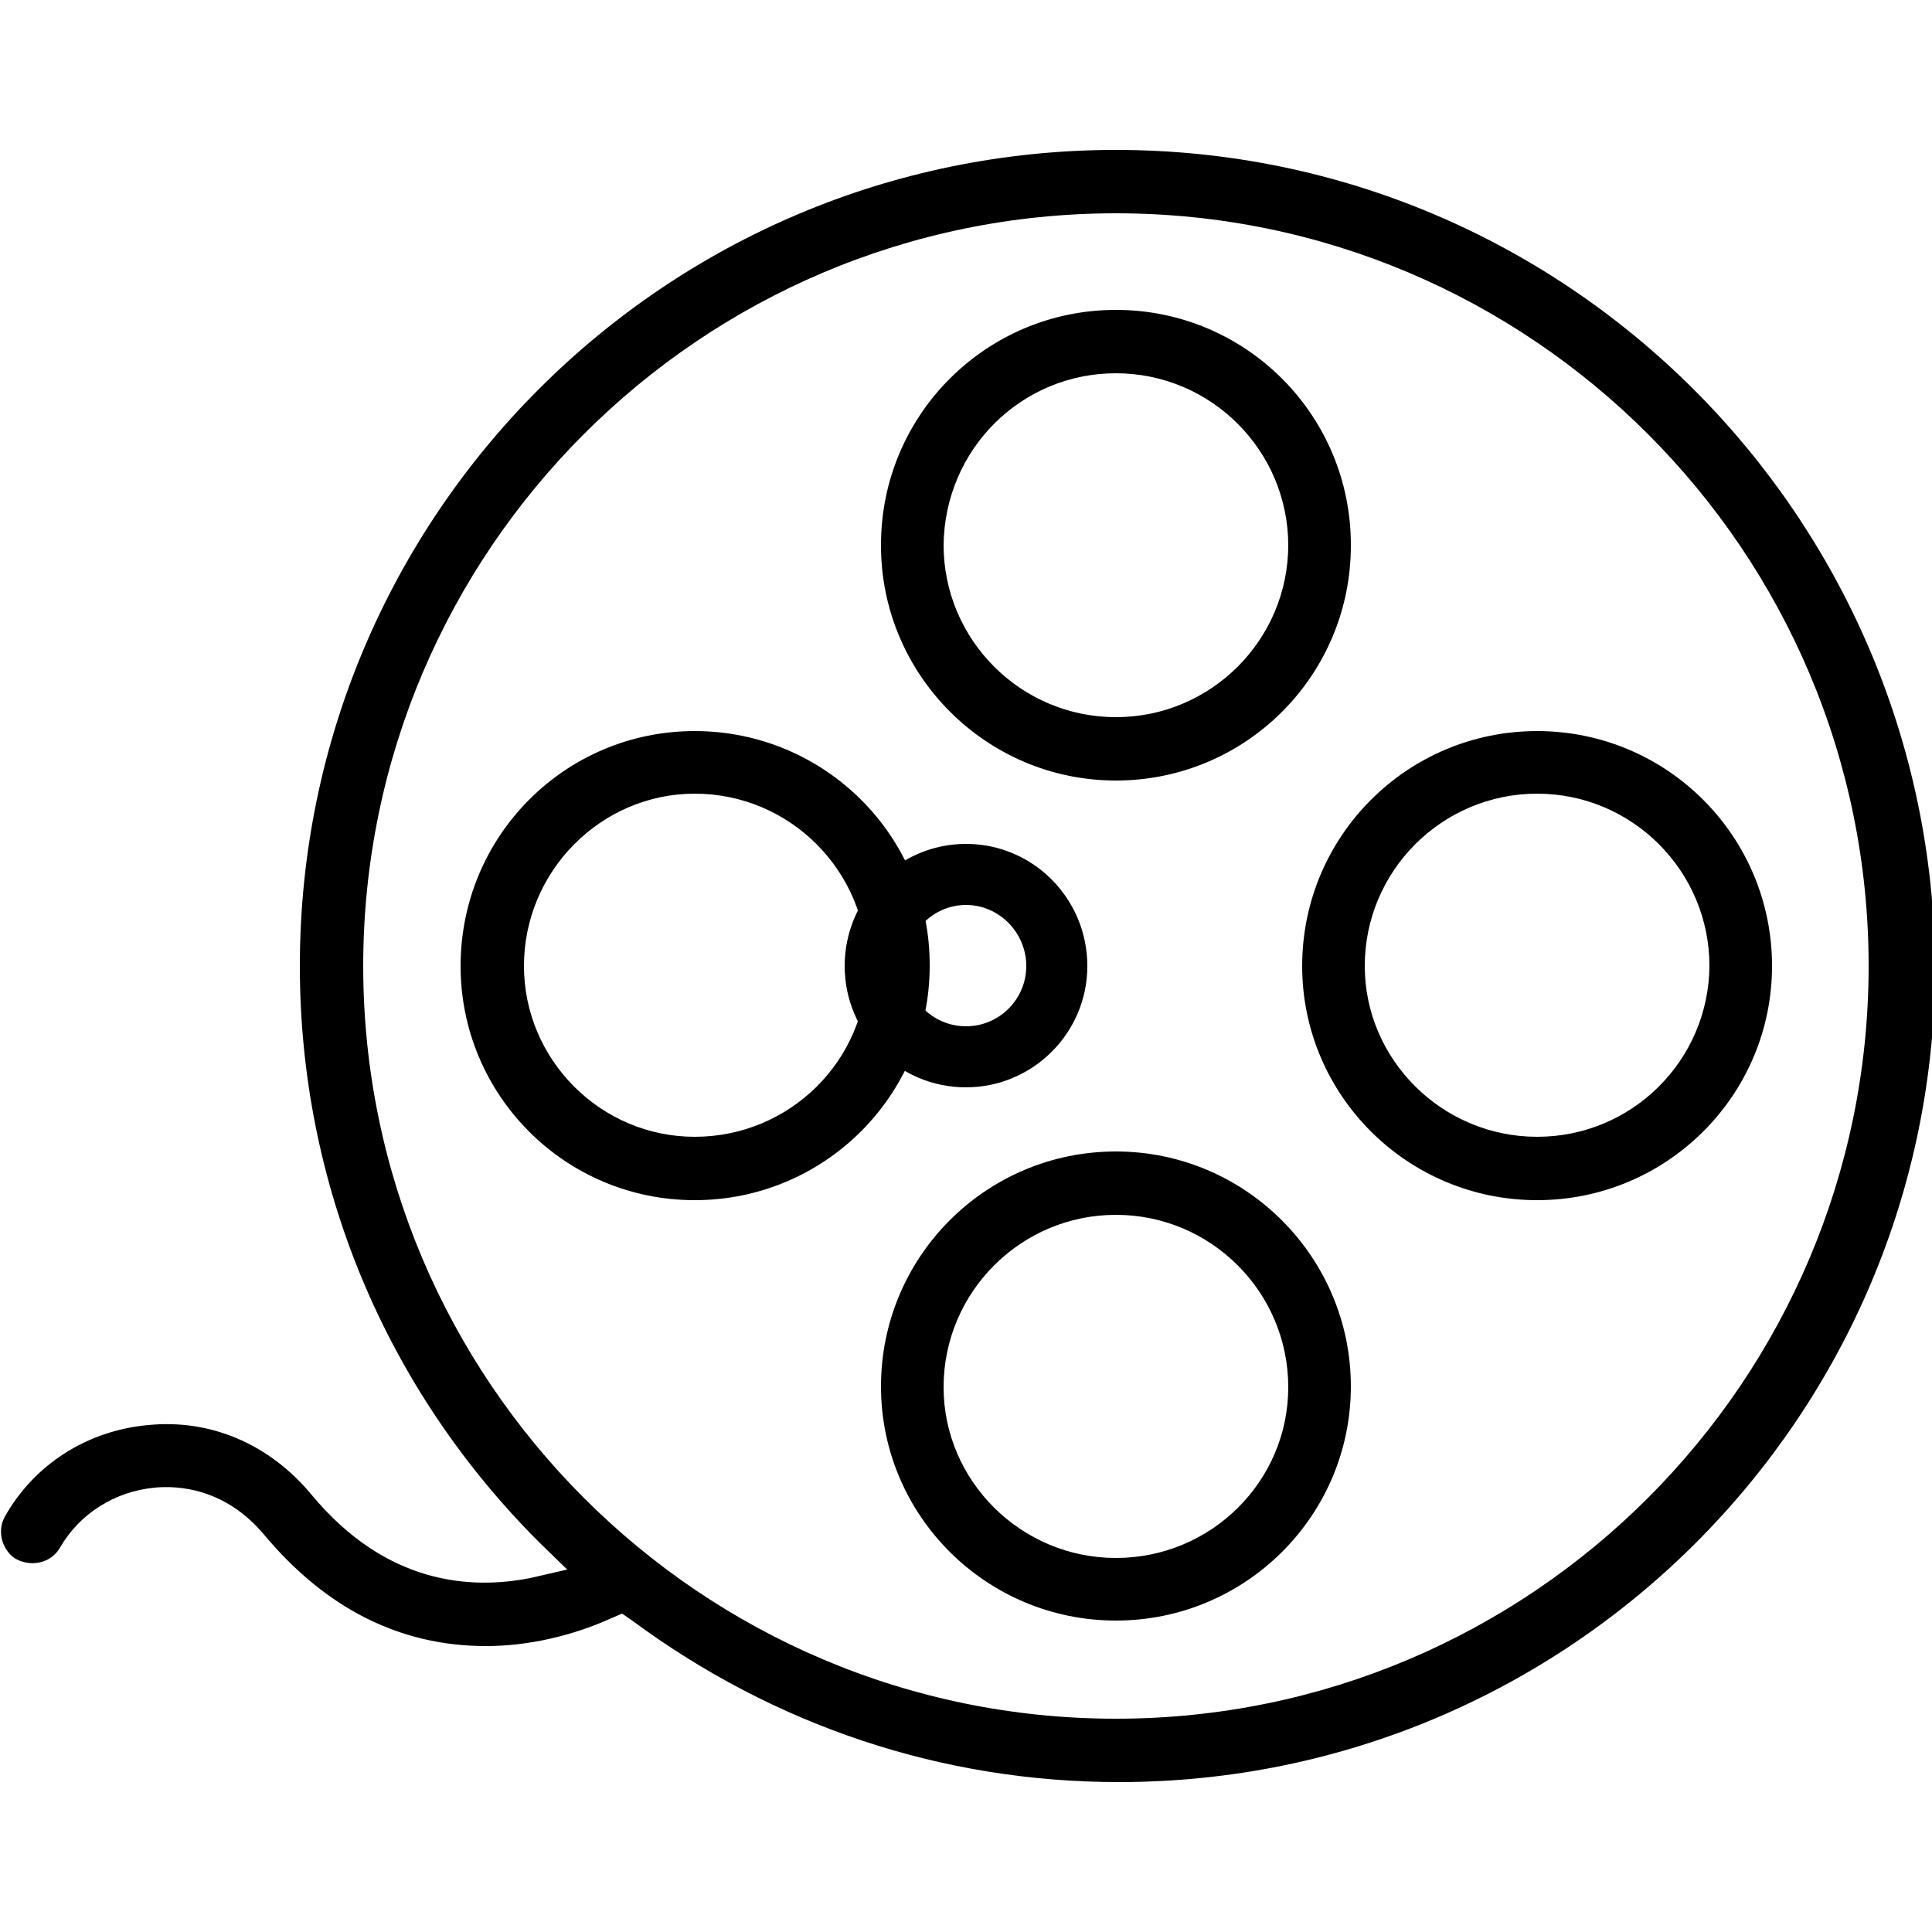 <?xml version="1.0" encoding="utf-8"?>
<!-- Generator: Adobe Illustrator 24.0.0, SVG Export Plug-In . SVG Version: 6.00 Build 0)  -->
<svg version="1.1" id="Layer_1" xmlns="http://www.w3.org/2000/svg" xmlns:xlink="http://www.w3.org/1999/xlink" x="0px" y="0px"
	 viewBox="0 0 250 250" style="enable-background:new 0 0 250 250;" xml:space="preserve">
<g>
	<g>
		<path d="M144.4,40.1c-16.8,0-30.4,13.6-30.4,30.4c0,16.8,13.6,30.4,30.4,30.4c16.8,0,30.4-13.6,30.4-30.4
			C174.8,53.7,161.2,40.1,144.4,40.1z M144.4,92.8c-12.3,0-22.3-10-22.3-22.3c0-12.3,10-22.3,22.3-22.3c12.3,0,22.3,10,22.3,22.3
			C166.7,82.8,156.7,92.8,144.4,92.8z M144.4,149c-16.8,0-30.4,13.6-30.4,30.4c0,16.7,13.6,30.3,30.4,30.3
			c16.8,0,30.4-13.6,30.4-30.3C174.8,162.7,161.2,149,144.4,149z M144.4,201.6c-12.3,0-22.3-10-22.3-22.1c0-12.3,10-22.3,22.3-22.3
			c12.3,0,22.3,10,22.3,22.3C166.7,191.7,156.7,201.6,144.4,201.6z M198.9,94.6c-16.8,0-30.4,13.6-30.4,30.4
			c0,16.7,13.6,30.3,30.4,30.3s30.4-13.6,30.4-30.3C229.3,108.2,215.7,94.6,198.9,94.6z M198.9,147.1c-12.3,0-22.3-10-22.3-22.1
			c0-12.3,10-22.3,22.3-22.3c12.3,0,22.3,10,22.3,22.3C221.1,137.2,211.2,147.1,198.9,147.1z M89.9,94.6
			c-16.8,0-30.3,13.6-30.3,30.4c0,16.7,13.5,30.3,30.3,30.3c16.8,0,30.4-13.6,30.4-30.3C120.4,108.2,106.7,94.6,89.9,94.6z
			 M89.9,147.1c-12.2,0-22.1-10-22.1-22.1c0-12.3,10-22.3,22.1-22.3c12.3,0,22.3,10,22.3,22.3C112.2,137.2,102.2,147.1,89.9,147.1z
			 M198.9,94.6c-16.8,0-30.4,13.6-30.4,30.4c0,16.7,13.6,30.3,30.4,30.3s30.4-13.6,30.4-30.3C229.3,108.2,215.7,94.6,198.9,94.6z
			 M198.9,147.1c-12.3,0-22.3-10-22.3-22.1c0-12.3,10-22.3,22.3-22.3c12.3,0,22.3,10,22.3,22.3C221.1,137.2,211.2,147.1,198.9,147.1
			z M144.4,40.1c-16.8,0-30.4,13.6-30.4,30.4c0,16.8,13.6,30.4,30.4,30.4c16.8,0,30.4-13.6,30.4-30.4
			C174.8,53.7,161.2,40.1,144.4,40.1z M144.4,92.8c-12.3,0-22.3-10-22.3-22.3c0-12.3,10-22.3,22.3-22.3c12.3,0,22.3,10,22.3,22.3
			C166.7,82.8,156.7,92.8,144.4,92.8z M144.4,149c-16.8,0-30.4,13.6-30.4,30.4c0,16.7,13.6,30.3,30.4,30.3
			c16.8,0,30.4-13.6,30.4-30.3C174.8,162.7,161.2,149,144.4,149z M144.4,201.6c-12.3,0-22.3-10-22.3-22.1c0-12.3,10-22.3,22.3-22.3
			c12.3,0,22.3,10,22.3,22.3C166.7,191.7,156.7,201.6,144.4,201.6z M89.9,94.6c-16.8,0-30.3,13.6-30.3,30.4
			c0,16.7,13.5,30.3,30.3,30.3c16.8,0,30.4-13.6,30.4-30.3C120.4,108.2,106.7,94.6,89.9,94.6z M89.9,147.1
			c-12.2,0-22.1-10-22.1-22.1c0-12.3,10-22.3,22.1-22.3c12.3,0,22.3,10,22.3,22.3C112.2,137.2,102.2,147.1,89.9,147.1z M198.9,94.6
			c-16.8,0-30.4,13.6-30.4,30.4c0,16.7,13.6,30.3,30.4,30.3s30.4-13.6,30.4-30.3C229.3,108.2,215.7,94.6,198.9,94.6z M198.9,147.1
			c-12.3,0-22.3-10-22.3-22.1c0-12.3,10-22.3,22.3-22.3c12.3,0,22.3,10,22.3,22.3C221.1,137.2,211.2,147.1,198.9,147.1z M89.9,94.6
			c-16.8,0-30.3,13.6-30.3,30.4c0,16.7,13.5,30.3,30.3,30.3c16.8,0,30.4-13.6,30.4-30.3C120.4,108.2,106.7,94.6,89.9,94.6z
			 M89.9,147.1c-12.2,0-22.1-10-22.1-22.1c0-12.3,10-22.3,22.1-22.3c12.3,0,22.3,10,22.3,22.3C112.2,137.2,102.2,147.1,89.9,147.1z
			 M144.4,149c-16.8,0-30.4,13.6-30.4,30.4c0,16.7,13.6,30.3,30.4,30.3c16.8,0,30.4-13.6,30.4-30.3C174.8,162.7,161.2,149,144.4,149
			z M144.4,201.6c-12.3,0-22.3-10-22.3-22.1c0-12.3,10-22.3,22.3-22.3c12.3,0,22.3,10,22.3,22.3
			C166.7,191.7,156.7,201.6,144.4,201.6z M144.4,40.1c-16.8,0-30.4,13.6-30.4,30.4c0,16.8,13.6,30.4,30.4,30.4
			c16.8,0,30.4-13.6,30.4-30.4C174.8,53.7,161.2,40.1,144.4,40.1z M144.4,92.8c-12.3,0-22.3-10-22.3-22.3c0-12.3,10-22.3,22.3-22.3
			c12.3,0,22.3,10,22.3,22.3C166.7,82.8,156.7,92.8,144.4,92.8z M198.9,94.6c-16.8,0-30.4,13.6-30.4,30.4
			c0,16.7,13.6,30.3,30.4,30.3s30.4-13.6,30.4-30.3C229.3,108.2,215.7,94.6,198.9,94.6z M198.9,147.1c-12.3,0-22.3-10-22.3-22.1
			c0-12.3,10-22.3,22.3-22.3c12.3,0,22.3,10,22.3,22.3C221.1,137.2,211.2,147.1,198.9,147.1z M144.4,40.1
			c-16.8,0-30.4,13.6-30.4,30.4c0,16.8,13.6,30.4,30.4,30.4c16.8,0,30.4-13.6,30.4-30.4C174.8,53.7,161.2,40.1,144.4,40.1z
			 M144.4,92.8c-12.3,0-22.3-10-22.3-22.3c0-12.3,10-22.3,22.3-22.3c12.3,0,22.3,10,22.3,22.3C166.7,82.8,156.7,92.8,144.4,92.8z
			 M144.4,149c-16.8,0-30.4,13.6-30.4,30.4c0,16.7,13.6,30.3,30.4,30.3c16.8,0,30.4-13.6,30.4-30.3C174.8,162.7,161.2,149,144.4,149
			z M144.4,201.6c-12.3,0-22.3-10-22.3-22.1c0-12.3,10-22.3,22.3-22.3c12.3,0,22.3,10,22.3,22.3
			C166.7,191.7,156.7,201.6,144.4,201.6z M89.9,94.6c-16.8,0-30.3,13.6-30.3,30.4c0,16.7,13.5,30.3,30.3,30.3
			c16.8,0,30.4-13.6,30.4-30.3C120.4,108.2,106.7,94.6,89.9,94.6z M89.9,147.1c-12.2,0-22.1-10-22.1-22.1c0-12.3,10-22.3,22.1-22.3
			c12.3,0,22.3,10,22.3,22.3C112.2,137.2,102.2,147.1,89.9,147.1z M198.9,94.6c-16.8,0-30.4,13.6-30.4,30.4
			c0,16.7,13.6,30.3,30.4,30.3s30.4-13.6,30.4-30.3C229.3,108.2,215.7,94.6,198.9,94.6z M198.9,147.1c-12.3,0-22.3-10-22.3-22.1
			c0-12.3,10-22.3,22.3-22.3c12.3,0,22.3,10,22.3,22.3C221.1,137.2,211.2,147.1,198.9,147.1z M89.9,94.6
			c-16.8,0-30.3,13.6-30.3,30.4c0,16.7,13.5,30.3,30.3,30.3c16.8,0,30.4-13.6,30.4-30.3C120.4,108.2,106.7,94.6,89.9,94.6z
			 M89.9,147.1c-12.2,0-22.1-10-22.1-22.1c0-12.3,10-22.3,22.1-22.3c12.3,0,22.3,10,22.3,22.3C112.2,137.2,102.2,147.1,89.9,147.1z
			 M144.4,149c-16.8,0-30.4,13.6-30.4,30.4c0,16.7,13.6,30.3,30.4,30.3c16.8,0,30.4-13.6,30.4-30.3C174.8,162.7,161.2,149,144.4,149
			z M144.4,201.6c-12.3,0-22.3-10-22.3-22.1c0-12.3,10-22.3,22.3-22.3c12.3,0,22.3,10,22.3,22.3
			C166.7,191.7,156.7,201.6,144.4,201.6z M144.4,40.1c-16.8,0-30.4,13.6-30.4,30.4c0,16.8,13.6,30.4,30.4,30.4
			c16.8,0,30.4-13.6,30.4-30.4C174.8,53.7,161.2,40.1,144.4,40.1z M144.4,92.8c-12.3,0-22.3-10-22.3-22.3c0-12.3,10-22.3,22.3-22.3
			c12.3,0,22.3,10,22.3,22.3C166.7,82.8,156.7,92.8,144.4,92.8z M198.9,94.6c-16.8,0-30.4,13.6-30.4,30.4
			c0,16.7,13.6,30.3,30.4,30.3s30.4-13.6,30.4-30.3C229.3,108.2,215.7,94.6,198.9,94.6z M198.9,147.1c-12.3,0-22.3-10-22.3-22.1
			c0-12.3,10-22.3,22.3-22.3c12.3,0,22.3,10,22.3,22.3C221.1,137.2,211.2,147.1,198.9,147.1z M144.4,40.1
			c-16.8,0-30.4,13.6-30.4,30.4c0,16.8,13.6,30.4,30.4,30.4c16.8,0,30.4-13.6,30.4-30.4C174.8,53.7,161.2,40.1,144.4,40.1z
			 M144.4,92.8c-12.3,0-22.3-10-22.3-22.3c0-12.3,10-22.3,22.3-22.3c12.3,0,22.3,10,22.3,22.3C166.7,82.8,156.7,92.8,144.4,92.8z
			 M144.4,149c-16.8,0-30.4,13.6-30.4,30.4c0,16.7,13.6,30.3,30.4,30.3c16.8,0,30.4-13.6,30.4-30.3C174.8,162.7,161.2,149,144.4,149
			z M144.4,201.6c-12.3,0-22.3-10-22.3-22.1c0-12.3,10-22.3,22.3-22.3c12.3,0,22.3,10,22.3,22.3
			C166.7,191.7,156.7,201.6,144.4,201.6z M89.9,94.6c-16.8,0-30.3,13.6-30.3,30.4c0,16.7,13.5,30.3,30.3,30.3
			c16.8,0,30.4-13.6,30.4-30.3C120.4,108.2,106.7,94.6,89.9,94.6z M89.9,147.1c-12.2,0-22.1-10-22.1-22.1c0-12.3,10-22.3,22.1-22.3
			c12.3,0,22.3,10,22.3,22.3C112.2,137.2,102.2,147.1,89.9,147.1z M198.9,94.6c-16.8,0-30.4,13.6-30.4,30.4
			c0,16.7,13.6,30.3,30.4,30.3s30.4-13.6,30.4-30.3C229.3,108.2,215.7,94.6,198.9,94.6z M198.9,147.1c-12.3,0-22.3-10-22.3-22.1
			c0-12.3,10-22.3,22.3-22.3c12.3,0,22.3,10,22.3,22.3C221.1,137.2,211.2,147.1,198.9,147.1z M89.9,94.6
			c-16.8,0-30.3,13.6-30.3,30.4c0,16.7,13.5,30.3,30.3,30.3c16.8,0,30.4-13.6,30.4-30.3C120.4,108.2,106.7,94.6,89.9,94.6z
			 M89.9,147.1c-12.2,0-22.1-10-22.1-22.1c0-12.3,10-22.3,22.1-22.3c12.3,0,22.3,10,22.3,22.3C112.2,137.2,102.2,147.1,89.9,147.1z
			 M144.4,149c-16.8,0-30.4,13.6-30.4,30.4c0,16.7,13.6,30.3,30.4,30.3c16.8,0,30.4-13.6,30.4-30.3C174.8,162.7,161.2,149,144.4,149
			z M144.4,201.6c-12.3,0-22.3-10-22.3-22.1c0-12.3,10-22.3,22.3-22.3c12.3,0,22.3,10,22.3,22.3
			C166.7,191.7,156.7,201.6,144.4,201.6z M144.4,40.1c-16.8,0-30.4,13.6-30.4,30.4c0,16.8,13.6,30.4,30.4,30.4
			c16.8,0,30.4-13.6,30.4-30.4C174.8,53.7,161.2,40.1,144.4,40.1z M144.4,92.8c-12.3,0-22.3-10-22.3-22.3c0-12.3,10-22.3,22.3-22.3
			c12.3,0,22.3,10,22.3,22.3C166.7,82.8,156.7,92.8,144.4,92.8z M198.9,94.6c-16.8,0-30.4,13.6-30.4,30.4
			c0,16.7,13.6,30.3,30.4,30.3s30.4-13.6,30.4-30.3C229.3,108.2,215.7,94.6,198.9,94.6z M198.9,147.1c-12.3,0-22.3-10-22.3-22.1
			c0-12.3,10-22.3,22.3-22.3c12.3,0,22.3,10,22.3,22.3C221.1,137.2,211.2,147.1,198.9,147.1z M144.4,40.1
			c-16.8,0-30.4,13.6-30.4,30.4c0,16.8,13.6,30.4,30.4,30.4c16.8,0,30.4-13.6,30.4-30.4C174.8,53.7,161.2,40.1,144.4,40.1z
			 M144.4,92.8c-12.3,0-22.3-10-22.3-22.3c0-12.3,10-22.3,22.3-22.3c12.3,0,22.3,10,22.3,22.3C166.7,82.8,156.7,92.8,144.4,92.8z
			 M144.4,149c-16.8,0-30.4,13.6-30.4,30.4c0,16.7,13.6,30.3,30.4,30.3c16.8,0,30.4-13.6,30.4-30.3C174.8,162.7,161.2,149,144.4,149
			z M144.4,201.6c-12.3,0-22.3-10-22.3-22.1c0-12.3,10-22.3,22.3-22.3c12.3,0,22.3,10,22.3,22.3
			C166.7,191.7,156.7,201.6,144.4,201.6z M89.9,94.6c-16.8,0-30.3,13.6-30.3,30.4c0,16.7,13.5,30.3,30.3,30.3
			c16.8,0,30.4-13.6,30.4-30.3C120.4,108.2,106.7,94.6,89.9,94.6z M89.9,147.1c-12.2,0-22.1-10-22.1-22.1c0-12.3,10-22.3,22.1-22.3
			c12.3,0,22.3,10,22.3,22.3C112.2,137.2,102.2,147.1,89.9,147.1z M198.9,94.6c-16.8,0-30.4,13.6-30.4,30.4
			c0,16.7,13.6,30.3,30.4,30.3s30.4-13.6,30.4-30.3C229.3,108.2,215.7,94.6,198.9,94.6z M198.9,147.1c-12.3,0-22.3-10-22.3-22.1
			c0-12.3,10-22.3,22.3-22.3c12.3,0,22.3,10,22.3,22.3C221.1,137.2,211.2,147.1,198.9,147.1z M89.9,94.6
			c-16.8,0-30.3,13.6-30.3,30.4c0,16.7,13.5,30.3,30.3,30.3c16.8,0,30.4-13.6,30.4-30.3C120.4,108.2,106.7,94.6,89.9,94.6z
			 M89.9,147.1c-12.2,0-22.1-10-22.1-22.1c0-12.3,10-22.3,22.1-22.3c12.3,0,22.3,10,22.3,22.3C112.2,137.2,102.2,147.1,89.9,147.1z
			 M144.4,149c-16.8,0-30.4,13.6-30.4,30.4c0,16.7,13.6,30.3,30.4,30.3c16.8,0,30.4-13.6,30.4-30.3C174.8,162.7,161.2,149,144.4,149
			z M144.4,201.6c-12.3,0-22.3-10-22.3-22.1c0-12.3,10-22.3,22.3-22.3c12.3,0,22.3,10,22.3,22.3
			C166.7,191.7,156.7,201.6,144.4,201.6z M144.4,40.1c-16.8,0-30.4,13.6-30.4,30.4c0,16.8,13.6,30.4,30.4,30.4
			c16.8,0,30.4-13.6,30.4-30.4C174.8,53.7,161.2,40.1,144.4,40.1z M144.4,92.8c-12.3,0-22.3-10-22.3-22.3c0-12.3,10-22.3,22.3-22.3
			c12.3,0,22.3,10,22.3,22.3C166.7,82.8,156.7,92.8,144.4,92.8z M198.9,94.6c-16.8,0-30.4,13.6-30.4,30.4
			c0,16.7,13.6,30.3,30.4,30.3s30.4-13.6,30.4-30.3C229.3,108.2,215.7,94.6,198.9,94.6z M198.9,147.1c-12.3,0-22.3-10-22.3-22.1
			c0-12.3,10-22.3,22.3-22.3c12.3,0,22.3,10,22.3,22.3C221.1,137.2,211.2,147.1,198.9,147.1z M144.4,40.1
			c-16.8,0-30.4,13.6-30.4,30.4c0,16.8,13.6,30.4,30.4,30.4c16.8,0,30.4-13.6,30.4-30.4C174.8,53.7,161.2,40.1,144.4,40.1z
			 M144.4,92.8c-12.3,0-22.3-10-22.3-22.3c0-12.3,10-22.3,22.3-22.3c12.3,0,22.3,10,22.3,22.3C166.7,82.8,156.7,92.8,144.4,92.8z
			 M144.4,149c-16.8,0-30.4,13.6-30.4,30.4c0,16.7,13.6,30.3,30.4,30.3c16.8,0,30.4-13.6,30.4-30.3C174.8,162.7,161.2,149,144.4,149
			z M144.4,201.6c-12.3,0-22.3-10-22.3-22.1c0-12.3,10-22.3,22.3-22.3c12.3,0,22.3,10,22.3,22.3
			C166.7,191.7,156.7,201.6,144.4,201.6z M89.9,94.6c-16.8,0-30.3,13.6-30.3,30.4c0,16.7,13.5,30.3,30.3,30.3
			c16.8,0,30.4-13.6,30.4-30.3C120.4,108.2,106.7,94.6,89.9,94.6z M89.9,147.1c-12.2,0-22.1-10-22.1-22.1c0-12.3,10-22.3,22.1-22.3
			c12.3,0,22.3,10,22.3,22.3C112.2,137.2,102.2,147.1,89.9,147.1z M89.9,94.6c-16.8,0-30.3,13.6-30.3,30.4
			c0,16.7,13.5,30.3,30.3,30.3c16.8,0,30.4-13.6,30.4-30.3C120.4,108.2,106.7,94.6,89.9,94.6z M89.9,147.1
			c-12.2,0-22.1-10-22.1-22.1c0-12.3,10-22.3,22.1-22.3c12.3,0,22.3,10,22.3,22.3C112.2,137.2,102.2,147.1,89.9,147.1z M144.4,149
			c-16.8,0-30.4,13.6-30.4,30.4c0,16.7,13.6,30.3,30.4,30.3c16.8,0,30.4-13.6,30.4-30.3C174.8,162.7,161.2,149,144.4,149z
			 M144.4,201.6c-12.3,0-22.3-10-22.3-22.1c0-12.3,10-22.3,22.3-22.3c12.3,0,22.3,10,22.3,22.3C166.7,191.7,156.7,201.6,144.4,201.6
			z M144.4,40.1c-16.8,0-30.4,13.6-30.4,30.4c0,16.8,13.6,30.4,30.4,30.4c16.8,0,30.4-13.6,30.4-30.4
			C174.8,53.7,161.2,40.1,144.4,40.1z M144.4,92.8c-12.3,0-22.3-10-22.3-22.3c0-12.3,10-22.3,22.3-22.3c12.3,0,22.3,10,22.3,22.3
			C166.7,82.8,156.7,92.8,144.4,92.8z M198.9,94.6c-16.8,0-30.4,13.6-30.4,30.4c0,16.7,13.6,30.3,30.4,30.3s30.4-13.6,30.4-30.3
			C229.3,108.2,215.7,94.6,198.9,94.6z M198.9,147.1c-12.3,0-22.3-10-22.3-22.1c0-12.3,10-22.3,22.3-22.3c12.3,0,22.3,10,22.3,22.3
			C221.1,137.2,211.2,147.1,198.9,147.1z M198.9,94.6c-16.8,0-30.4,13.6-30.4,30.4c0,16.7,13.6,30.3,30.4,30.3s30.4-13.6,30.4-30.3
			C229.3,108.2,215.7,94.6,198.9,94.6z M198.9,147.1c-12.3,0-22.3-10-22.3-22.1c0-12.3,10-22.3,22.3-22.3c12.3,0,22.3,10,22.3,22.3
			C221.1,137.2,211.2,147.1,198.9,147.1z M144.4,101c16.8,0,30.4-13.6,30.4-30.4c0-16.8-13.6-30.4-30.4-30.4
			c-16.8,0-30.4,13.6-30.4,30.4C114,87.3,127.6,101,144.4,101z M144.4,48.3c12.3,0,22.3,10,22.3,22.3c0,12.3-10,22.3-22.3,22.3
			c-12.3,0-22.3-10-22.3-22.3C122.2,58.2,132.1,48.3,144.4,48.3z M144.4,149c-16.8,0-30.4,13.6-30.4,30.4
			c0,16.7,13.6,30.3,30.4,30.3c16.8,0,30.4-13.6,30.4-30.3C174.8,162.7,161.2,149,144.4,149z M144.4,201.6
			c-12.3,0-22.3-10-22.3-22.1c0-12.3,10-22.3,22.3-22.3c12.3,0,22.3,10,22.3,22.3C166.7,191.7,156.7,201.6,144.4,201.6z M89.9,94.6
			c-16.8,0-30.3,13.6-30.3,30.4c0,16.7,13.5,30.3,30.3,30.3c16.8,0,30.4-13.6,30.4-30.3C120.4,108.2,106.7,94.6,89.9,94.6z
			 M89.9,147.1c-12.2,0-22.1-10-22.1-22.1c0-12.3,10-22.3,22.1-22.3c12.3,0,22.3,10,22.3,22.3C112.2,137.2,102.2,147.1,89.9,147.1z
			 M144.4,19.4C86.1,19.4,38.8,66.7,38.8,125c0,28.1,11,54.7,31.1,74.7l3.5,3.4l-4.8,1.1c-7.6,1.5-18.6,0.9-28.3-10.8
			c-5.4-6.5-13-9.8-21.1-9c-7.9,0.7-14.8,5.1-18.6,11.9c-0.5,0.9-0.6,2-0.3,3.1c0.3,0.9,0.9,1.9,1.9,2.4c2,1,4.5,0.4,5.6-1.6
			c2.5-4.3,7-7.2,12.2-7.7c3.1-0.3,9.1,0.1,14.1,6c8,9.6,17.6,14.5,28.8,14.5c5.4,0,11.1-1.3,16.2-3.6l1.4-0.6l1.3,0.9
			c18.4,13.6,40.1,20.9,63,20.9c58.3,0,105.6-47.4,105.6-105.6C250,66.7,202.7,19.4,144.4,19.4z M144.4,222.4
			C90.7,222.4,47,178.7,47,125c0-53.7,43.7-97.4,97.4-97.4c53.7,0,97.4,43.7,97.4,97.4C241.8,178.7,198.1,222.4,144.4,222.4z
			 M198.9,94.6c-16.8,0-30.4,13.6-30.4,30.4c0,16.7,13.6,30.3,30.4,30.3s30.4-13.6,30.4-30.3C229.3,108.2,215.7,94.6,198.9,94.6z
			 M198.9,147.1c-12.3,0-22.3-10-22.3-22.1c0-12.3,10-22.3,22.3-22.3c12.3,0,22.3,10,22.3,22.3C221.1,137.2,211.2,147.1,198.9,147.1
			z M144.4,101c16.8,0,30.4-13.6,30.4-30.4c0-16.8-13.6-30.4-30.4-30.4c-16.8,0-30.4,13.6-30.4,30.4C114,87.3,127.6,101,144.4,101z
			 M144.4,48.3c12.3,0,22.3,10,22.3,22.3c0,12.3-10,22.3-22.3,22.3c-12.3,0-22.3-10-22.3-22.3C122.2,58.2,132.1,48.3,144.4,48.3z
			 M144.4,149c-16.8,0-30.4,13.6-30.4,30.4c0,16.7,13.6,30.3,30.4,30.3c16.8,0,30.4-13.6,30.4-30.3C174.8,162.7,161.2,149,144.4,149
			z M144.4,201.6c-12.3,0-22.3-10-22.3-22.1c0-12.3,10-22.3,22.3-22.3c12.3,0,22.3,10,22.3,22.3
			C166.7,191.7,156.7,201.6,144.4,201.6z M89.9,94.6c-16.8,0-30.3,13.6-30.3,30.4c0,16.7,13.5,30.3,30.3,30.3
			c16.8,0,30.4-13.6,30.4-30.3C120.4,108.2,106.7,94.6,89.9,94.6z M89.9,147.1c-12.2,0-22.1-10-22.1-22.1c0-12.3,10-22.3,22.1-22.3
			c12.3,0,22.3,10,22.3,22.3C112.2,137.2,102.2,147.1,89.9,147.1z M89.9,94.6c-16.8,0-30.3,13.6-30.3,30.4
			c0,16.7,13.5,30.3,30.3,30.3c16.8,0,30.4-13.6,30.4-30.3C120.4,108.2,106.7,94.6,89.9,94.6z M89.9,147.1
			c-12.2,0-22.1-10-22.1-22.1c0-12.3,10-22.3,22.1-22.3c12.3,0,22.3,10,22.3,22.3C112.2,137.2,102.2,147.1,89.9,147.1z M144.4,149
			c-16.8,0-30.4,13.6-30.4,30.4c0,16.7,13.6,30.3,30.4,30.3c16.8,0,30.4-13.6,30.4-30.3C174.8,162.7,161.2,149,144.4,149z
			 M144.4,201.6c-12.3,0-22.3-10-22.3-22.1c0-12.3,10-22.3,22.3-22.3c12.3,0,22.3,10,22.3,22.3C166.7,191.7,156.7,201.6,144.4,201.6
			z M144.4,40.1c-16.8,0-30.4,13.6-30.4,30.4c0,16.8,13.6,30.4,30.4,30.4c16.8,0,30.4-13.6,30.4-30.4
			C174.8,53.7,161.2,40.1,144.4,40.1z M144.4,92.8c-12.3,0-22.3-10-22.3-22.3c0-12.3,10-22.3,22.3-22.3c12.3,0,22.3,10,22.3,22.3
			C166.7,82.8,156.7,92.8,144.4,92.8z M198.9,94.6c-16.8,0-30.4,13.6-30.4,30.4c0,16.7,13.6,30.3,30.4,30.3s30.4-13.6,30.4-30.3
			C229.3,108.2,215.7,94.6,198.9,94.6z M198.9,147.1c-12.3,0-22.3-10-22.3-22.1c0-12.3,10-22.3,22.3-22.3c12.3,0,22.3,10,22.3,22.3
			C221.1,137.2,211.2,147.1,198.9,147.1z M198.9,94.6c-16.8,0-30.4,13.6-30.4,30.4c0,16.7,13.6,30.3,30.4,30.3s30.4-13.6,30.4-30.3
			C229.3,108.2,215.7,94.6,198.9,94.6z M198.9,147.1c-12.3,0-22.3-10-22.3-22.1c0-12.3,10-22.3,22.3-22.3c12.3,0,22.3,10,22.3,22.3
			C221.1,137.2,211.2,147.1,198.9,147.1z M144.4,40.1c-16.8,0-30.4,13.6-30.4,30.4c0,16.8,13.6,30.4,30.4,30.4
			c16.8,0,30.4-13.6,30.4-30.4C174.8,53.7,161.2,40.1,144.4,40.1z M144.4,92.8c-12.3,0-22.3-10-22.3-22.3c0-12.3,10-22.3,22.3-22.3
			c12.3,0,22.3,10,22.3,22.3C166.7,82.8,156.7,92.8,144.4,92.8z M144.4,149c-16.8,0-30.4,13.6-30.4,30.4c0,16.7,13.6,30.3,30.4,30.3
			c16.8,0,30.4-13.6,30.4-30.3C174.8,162.7,161.2,149,144.4,149z M144.4,201.6c-12.3,0-22.3-10-22.3-22.1c0-12.3,10-22.3,22.3-22.3
			c12.3,0,22.3,10,22.3,22.3C166.7,191.7,156.7,201.6,144.4,201.6z M89.9,94.6c-16.8,0-30.3,13.6-30.3,30.4
			c0,16.7,13.5,30.3,30.3,30.3c16.8,0,30.4-13.6,30.4-30.3C120.4,108.2,106.7,94.6,89.9,94.6z M89.9,147.1
			c-12.2,0-22.1-10-22.1-22.1c0-12.3,10-22.3,22.1-22.3c12.3,0,22.3,10,22.3,22.3C112.2,137.2,102.2,147.1,89.9,147.1z M198.9,94.6
			c-16.8,0-30.4,13.6-30.4,30.4c0,16.7,13.6,30.3,30.4,30.3s30.4-13.6,30.4-30.3C229.3,108.2,215.7,94.6,198.9,94.6z M198.9,147.1
			c-12.3,0-22.3-10-22.3-22.1c0-12.3,10-22.3,22.3-22.3c12.3,0,22.3,10,22.3,22.3C221.1,137.2,211.2,147.1,198.9,147.1z M89.9,94.6
			c-16.8,0-30.3,13.6-30.3,30.4c0,16.7,13.5,30.3,30.3,30.3c16.8,0,30.4-13.6,30.4-30.3C120.4,108.2,106.7,94.6,89.9,94.6z
			 M89.9,147.1c-12.2,0-22.1-10-22.1-22.1c0-12.3,10-22.3,22.1-22.3c12.3,0,22.3,10,22.3,22.3C112.2,137.2,102.2,147.1,89.9,147.1z
			 M144.4,149c-16.8,0-30.4,13.6-30.4,30.4c0,16.7,13.6,30.3,30.4,30.3c16.8,0,30.4-13.6,30.4-30.3C174.8,162.7,161.2,149,144.4,149
			z M144.4,201.6c-12.3,0-22.3-10-22.3-22.1c0-12.3,10-22.3,22.3-22.3c12.3,0,22.3,10,22.3,22.3
			C166.7,191.7,156.7,201.6,144.4,201.6z M144.4,40.1c-16.8,0-30.4,13.6-30.4,30.4c0,16.8,13.6,30.4,30.4,30.4
			c16.8,0,30.4-13.6,30.4-30.4C174.8,53.7,161.2,40.1,144.4,40.1z M144.4,92.8c-12.3,0-22.3-10-22.3-22.3c0-12.3,10-22.3,22.3-22.3
			c12.3,0,22.3,10,22.3,22.3C166.7,82.8,156.7,92.8,144.4,92.8z M198.9,94.6c-16.8,0-30.4,13.6-30.4,30.4
			c0,16.7,13.6,30.3,30.4,30.3s30.4-13.6,30.4-30.3C229.3,108.2,215.7,94.6,198.9,94.6z M198.9,147.1c-12.3,0-22.3-10-22.3-22.1
			c0-12.3,10-22.3,22.3-22.3c12.3,0,22.3,10,22.3,22.3C221.1,137.2,211.2,147.1,198.9,147.1z M144.4,40.1
			c-16.8,0-30.4,13.6-30.4,30.4c0,16.8,13.6,30.4,30.4,30.4c16.8,0,30.4-13.6,30.4-30.4C174.8,53.7,161.2,40.1,144.4,40.1z
			 M144.4,92.8c-12.3,0-22.3-10-22.3-22.3c0-12.3,10-22.3,22.3-22.3c12.3,0,22.3,10,22.3,22.3C166.7,82.8,156.7,92.8,144.4,92.8z
			 M144.4,149c-16.8,0-30.4,13.6-30.4,30.4c0,16.7,13.6,30.3,30.4,30.3c16.8,0,30.4-13.6,30.4-30.3C174.8,162.7,161.2,149,144.4,149
			z M144.4,201.6c-12.3,0-22.3-10-22.3-22.1c0-12.3,10-22.3,22.3-22.3c12.3,0,22.3,10,22.3,22.3
			C166.7,191.7,156.7,201.6,144.4,201.6z M89.9,94.6c-16.8,0-30.3,13.6-30.3,30.4c0,16.7,13.5,30.3,30.3,30.3
			c16.8,0,30.4-13.6,30.4-30.3C120.4,108.2,106.7,94.6,89.9,94.6z M89.9,147.1c-12.2,0-22.1-10-22.1-22.1c0-12.3,10-22.3,22.1-22.3
			c12.3,0,22.3,10,22.3,22.3C112.2,137.2,102.2,147.1,89.9,147.1z M198.9,94.6c-16.8,0-30.4,13.6-30.4,30.4
			c0,16.7,13.6,30.3,30.4,30.3s30.4-13.6,30.4-30.3C229.3,108.2,215.7,94.6,198.9,94.6z M198.9,147.1c-12.3,0-22.3-10-22.3-22.1
			c0-12.3,10-22.3,22.3-22.3c12.3,0,22.3,10,22.3,22.3C221.1,137.2,211.2,147.1,198.9,147.1z M89.9,94.6
			c-16.8,0-30.3,13.6-30.3,30.4c0,16.7,13.5,30.3,30.3,30.3c16.8,0,30.4-13.6,30.4-30.3C120.4,108.2,106.7,94.6,89.9,94.6z
			 M89.9,147.1c-12.2,0-22.1-10-22.1-22.1c0-12.3,10-22.3,22.1-22.3c12.3,0,22.3,10,22.3,22.3C112.2,137.2,102.2,147.1,89.9,147.1z
			 M144.4,149c-16.8,0-30.4,13.6-30.4,30.4c0,16.7,13.6,30.3,30.4,30.3c16.8,0,30.4-13.6,30.4-30.3C174.8,162.7,161.2,149,144.4,149
			z M144.4,201.6c-12.3,0-22.3-10-22.3-22.1c0-12.3,10-22.3,22.3-22.3c12.3,0,22.3,10,22.3,22.3
			C166.7,191.7,156.7,201.6,144.4,201.6z M144.4,40.1c-16.8,0-30.4,13.6-30.4,30.4c0,16.8,13.6,30.4,30.4,30.4
			c16.8,0,30.4-13.6,30.4-30.4C174.8,53.7,161.2,40.1,144.4,40.1z M144.4,92.8c-12.3,0-22.3-10-22.3-22.3c0-12.3,10-22.3,22.3-22.3
			c12.3,0,22.3,10,22.3,22.3C166.7,82.8,156.7,92.8,144.4,92.8z M198.9,94.6c-16.8,0-30.4,13.6-30.4,30.4
			c0,16.7,13.6,30.3,30.4,30.3s30.4-13.6,30.4-30.3C229.3,108.2,215.7,94.6,198.9,94.6z M198.9,147.1c-12.3,0-22.3-10-22.3-22.1
			c0-12.3,10-22.3,22.3-22.3c12.3,0,22.3,10,22.3,22.3C221.1,137.2,211.2,147.1,198.9,147.1z M144.4,40.1
			c-16.8,0-30.4,13.6-30.4,30.4c0,16.8,13.6,30.4,30.4,30.4c16.8,0,30.4-13.6,30.4-30.4C174.8,53.7,161.2,40.1,144.4,40.1z
			 M144.4,92.8c-12.3,0-22.3-10-22.3-22.3c0-12.3,10-22.3,22.3-22.3c12.3,0,22.3,10,22.3,22.3C166.7,82.8,156.7,92.8,144.4,92.8z
			 M144.4,149c-16.8,0-30.4,13.6-30.4,30.4c0,16.7,13.6,30.3,30.4,30.3c16.8,0,30.4-13.6,30.4-30.3C174.8,162.7,161.2,149,144.4,149
			z M144.4,201.6c-12.3,0-22.3-10-22.3-22.1c0-12.3,10-22.3,22.3-22.3c12.3,0,22.3,10,22.3,22.3
			C166.7,191.7,156.7,201.6,144.4,201.6z M89.9,94.6c-16.8,0-30.3,13.6-30.3,30.4c0,16.7,13.5,30.3,30.3,30.3
			c16.8,0,30.4-13.6,30.4-30.3C120.4,108.2,106.7,94.6,89.9,94.6z M89.9,147.1c-12.2,0-22.1-10-22.1-22.1c0-12.3,10-22.3,22.1-22.3
			c12.3,0,22.3,10,22.3,22.3C112.2,137.2,102.2,147.1,89.9,147.1z M198.9,94.6c-16.8,0-30.4,13.6-30.4,30.4
			c0,16.7,13.6,30.3,30.4,30.3s30.4-13.6,30.4-30.3C229.3,108.2,215.7,94.6,198.9,94.6z M198.9,147.1c-12.3,0-22.3-10-22.3-22.1
			c0-12.3,10-22.3,22.3-22.3c12.3,0,22.3,10,22.3,22.3C221.1,137.2,211.2,147.1,198.9,147.1z M89.9,94.6
			c-16.8,0-30.3,13.6-30.3,30.4c0,16.7,13.5,30.3,30.3,30.3c16.8,0,30.4-13.6,30.4-30.3C120.4,108.2,106.7,94.6,89.9,94.6z
			 M89.9,147.1c-12.2,0-22.1-10-22.1-22.1c0-12.3,10-22.3,22.1-22.3c12.3,0,22.3,10,22.3,22.3C112.2,137.2,102.2,147.1,89.9,147.1z
			 M144.4,149c-16.8,0-30.4,13.6-30.4,30.4c0,16.7,13.6,30.3,30.4,30.3c16.8,0,30.4-13.6,30.4-30.3C174.8,162.7,161.2,149,144.4,149
			z M144.4,201.6c-12.3,0-22.3-10-22.3-22.1c0-12.3,10-22.3,22.3-22.3c12.3,0,22.3,10,22.3,22.3
			C166.7,191.7,156.7,201.6,144.4,201.6z M144.4,40.1c-16.8,0-30.4,13.6-30.4,30.4c0,16.8,13.6,30.4,30.4,30.4
			c16.8,0,30.4-13.6,30.4-30.4C174.8,53.7,161.2,40.1,144.4,40.1z M144.4,92.8c-12.3,0-22.3-10-22.3-22.3c0-12.3,10-22.3,22.3-22.3
			c12.3,0,22.3,10,22.3,22.3C166.7,82.8,156.7,92.8,144.4,92.8z M198.9,94.6c-16.8,0-30.4,13.6-30.4,30.4
			c0,16.7,13.6,30.3,30.4,30.3s30.4-13.6,30.4-30.3C229.3,108.2,215.7,94.6,198.9,94.6z M198.9,147.1c-12.3,0-22.3-10-22.3-22.1
			c0-12.3,10-22.3,22.3-22.3c12.3,0,22.3,10,22.3,22.3C221.1,137.2,211.2,147.1,198.9,147.1z M144.4,40.1
			c-16.8,0-30.4,13.6-30.4,30.4c0,16.8,13.6,30.4,30.4,30.4c16.8,0,30.4-13.6,30.4-30.4C174.8,53.7,161.2,40.1,144.4,40.1z
			 M144.4,92.8c-12.3,0-22.3-10-22.3-22.3c0-12.3,10-22.3,22.3-22.3c12.3,0,22.3,10,22.3,22.3C166.7,82.8,156.7,92.8,144.4,92.8z
			 M144.4,149c-16.8,0-30.4,13.6-30.4,30.4c0,16.7,13.6,30.3,30.4,30.3c16.8,0,30.4-13.6,30.4-30.3C174.8,162.7,161.2,149,144.4,149
			z M144.4,201.6c-12.3,0-22.3-10-22.3-22.1c0-12.3,10-22.3,22.3-22.3c12.3,0,22.3,10,22.3,22.3
			C166.7,191.7,156.7,201.6,144.4,201.6z M89.9,94.6c-16.8,0-30.3,13.6-30.3,30.4c0,16.7,13.5,30.3,30.3,30.3
			c16.8,0,30.4-13.6,30.4-30.3C120.4,108.2,106.7,94.6,89.9,94.6z M89.9,147.1c-12.2,0-22.1-10-22.1-22.1c0-12.3,10-22.3,22.1-22.3
			c12.3,0,22.3,10,22.3,22.3C112.2,137.2,102.2,147.1,89.9,147.1z M198.9,94.6c-16.8,0-30.4,13.6-30.4,30.4
			c0,16.7,13.6,30.3,30.4,30.3s30.4-13.6,30.4-30.3C229.3,108.2,215.7,94.6,198.9,94.6z M198.9,147.1c-12.3,0-22.3-10-22.3-22.1
			c0-12.3,10-22.3,22.3-22.3c12.3,0,22.3,10,22.3,22.3C221.1,137.2,211.2,147.1,198.9,147.1z M89.9,94.6
			c-16.8,0-30.3,13.6-30.3,30.4c0,16.7,13.5,30.3,30.3,30.3c16.8,0,30.4-13.6,30.4-30.3C120.4,108.2,106.7,94.6,89.9,94.6z
			 M89.9,147.1c-12.2,0-22.1-10-22.1-22.1c0-12.3,10-22.3,22.1-22.3c12.3,0,22.3,10,22.3,22.3C112.2,137.2,102.2,147.1,89.9,147.1z
			 M144.4,149c-16.8,0-30.4,13.6-30.4,30.4c0,16.7,13.6,30.3,30.4,30.3c16.8,0,30.4-13.6,30.4-30.3C174.8,162.7,161.2,149,144.4,149
			z M144.4,201.6c-12.3,0-22.3-10-22.3-22.1c0-12.3,10-22.3,22.3-22.3c12.3,0,22.3,10,22.3,22.3
			C166.7,191.7,156.7,201.6,144.4,201.6z M144.4,40.1c-16.8,0-30.4,13.6-30.4,30.4c0,16.8,13.6,30.4,30.4,30.4
			c16.8,0,30.4-13.6,30.4-30.4C174.8,53.7,161.2,40.1,144.4,40.1z M144.4,92.8c-12.3,0-22.3-10-22.3-22.3c0-12.3,10-22.3,22.3-22.3
			c12.3,0,22.3,10,22.3,22.3C166.7,82.8,156.7,92.8,144.4,92.8z M198.9,94.6c-16.8,0-30.4,13.6-30.4,30.4
			c0,16.7,13.6,30.3,30.4,30.3s30.4-13.6,30.4-30.3C229.3,108.2,215.7,94.6,198.9,94.6z M198.9,147.1c-12.3,0-22.3-10-22.3-22.1
			c0-12.3,10-22.3,22.3-22.3c12.3,0,22.3,10,22.3,22.3C221.1,137.2,211.2,147.1,198.9,147.1z M144.4,40.1
			c-16.8,0-30.4,13.6-30.4,30.4c0,16.8,13.6,30.4,30.4,30.4c16.8,0,30.4-13.6,30.4-30.4C174.8,53.7,161.2,40.1,144.4,40.1z
			 M144.4,92.8c-12.3,0-22.3-10-22.3-22.3c0-12.3,10-22.3,22.3-22.3c12.3,0,22.3,10,22.3,22.3C166.7,82.8,156.7,92.8,144.4,92.8z
			 M144.4,149c-16.8,0-30.4,13.6-30.4,30.4c0,16.7,13.6,30.3,30.4,30.3c16.8,0,30.4-13.6,30.4-30.3C174.8,162.7,161.2,149,144.4,149
			z M144.4,201.6c-12.3,0-22.3-10-22.3-22.1c0-12.3,10-22.3,22.3-22.3c12.3,0,22.3,10,22.3,22.3
			C166.7,191.7,156.7,201.6,144.4,201.6z M89.9,94.6c-16.8,0-30.3,13.6-30.3,30.4c0,16.7,13.5,30.3,30.3,30.3
			c16.8,0,30.4-13.6,30.4-30.3C120.4,108.2,106.7,94.6,89.9,94.6z M89.9,147.1c-12.2,0-22.1-10-22.1-22.1c0-12.3,10-22.3,22.1-22.3
			c12.3,0,22.3,10,22.3,22.3C112.2,137.2,102.2,147.1,89.9,147.1z"/>
	</g>
</g>
<g>
	<g>
		<path d="M125,140.7c-8.7,0-15.7-7-15.7-15.7c0-8.7,7-15.8,15.7-15.8s15.7,7.1,15.7,15.8C140.7,133.7,133.6,140.7,125,140.7z
			 M125,117.1c-4.3,0-7.8,3.6-7.8,7.9c0,4.3,3.5,7.8,7.8,7.8c4.3,0,7.8-3.5,7.8-7.8C132.8,120.7,129.3,117.1,125,117.1z"/>
	</g>
</g>
</svg>
